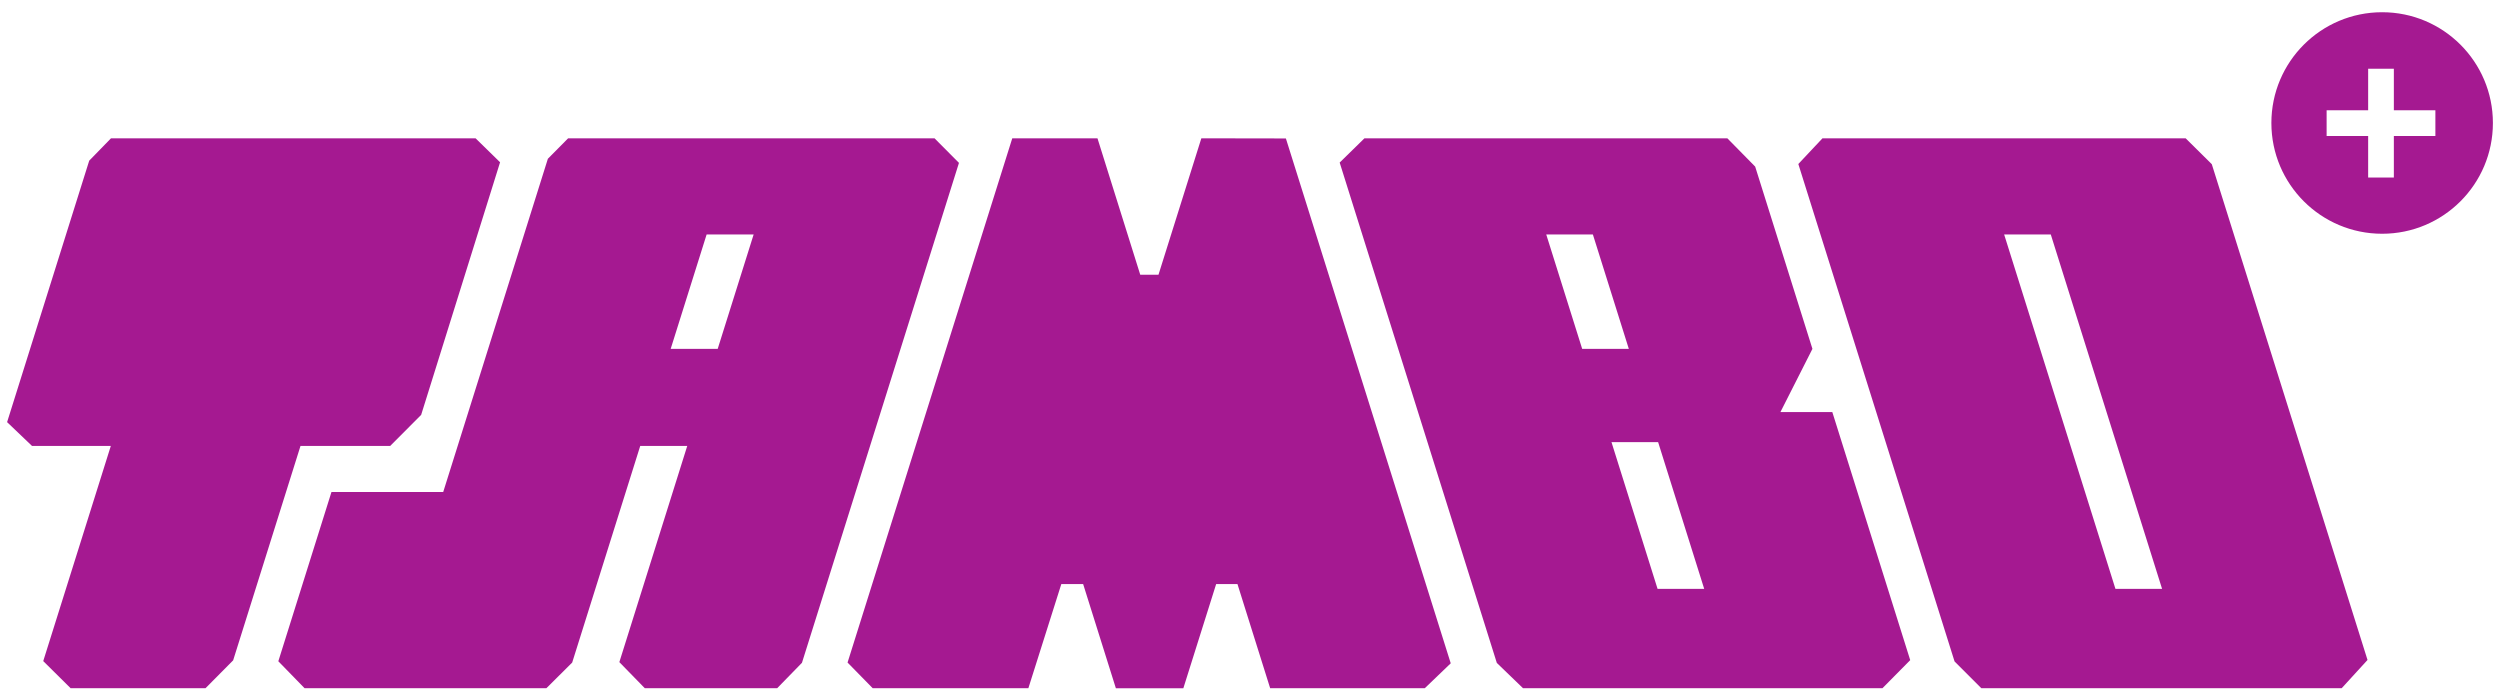 <?xml version="1.0" encoding="UTF-8"?>
<svg id="Capa_2" data-name="Capa 2" xmlns="http://www.w3.org/2000/svg" version="1.1" viewBox="0 0 866.72 241.41">
  <defs>
    <style>
      .cls-1 {
        fill: #a51991;
        stroke-width: 0px;
      }
    </style>
  </defs>
  <path class="cls-1" d="M825.86,4.24c-21.21,0-38.4,17.19-38.4,38.4s17.19,38.4,38.4,38.4,38.4-17.19,38.4-38.4-17.19-38.4-38.4-38.4ZM844.32,47.14h-14.4v14.4h-8.91v-14.4h-14.4v-8.91h14.4v-14.4h8.91v14.4h14.4v8.91Z"/>
  <path class="cls-1" d="M766.82,56.94l-9.08-8.99h-125.91l-8.37,8.91,54.16,172.45,9.29,9.29h124.92l8.96-9.8-53.98-171.86ZM733.4,204.16l-38.59-122.88h16.17l38.59,122.88h-16.17Z"/>
  <path class="cls-1" d="M635.23,142.86h-17.98l11.1-21.91-19.85-63.19-9.64-9.8h-125.83l-8.58,8.4,54.48,173.46,9.09,8.78h124.6l9.63-9.74-27.01-86.01ZM536.06,81.28h16.17l12.46,39.66h-16.17l-12.46-39.66ZM574.66,204.16l-15.98-50.88h16.17l15.98,50.88h-16.17Z"/>
  <path class="cls-1" d="M293.83,229.69c2.91,2.97,5.82,5.94,8.73,8.91h53.96l11.43-36.12h7.56l11.35,36.13h23.39s11.38-36.13,11.38-36.13h7.38l11.34,36.12h53.6l9-8.64-57.15-181.96-29.31-.05-14.86,47.3h-6.32l-14.83-47.3h-29.54c-19.03,60.58-38.07,121.16-57.1,181.74Z"/>
  <path class="cls-1" d="M323.97,47.95h-127.01l-7.02,7.09-36.28,115.52h-38.74l-18.43,58.69,9.11,9.35h83.82l8.95-8.9,23.59-75.1h16.3l-23.54,74.95,8.83,9.05h45.88l8.6-8.82,54.43-173.31-8.48-8.53ZM248.82,120.94h-16.3l12.46-39.66h16.3l-12.46,39.66Z"/>
  <polygon class="cls-1" points="164.88 47.95 173.37 56.26 146.01 143.83 135.28 154.6 104.18 154.6 80.83 228.93 71.24 238.6 24.49 238.6 14.99 229.19 38.42 154.6 11.1 154.6 2.46 146.35 30.93 55.7 38.48 47.95 164.88 47.95"/>
</svg>